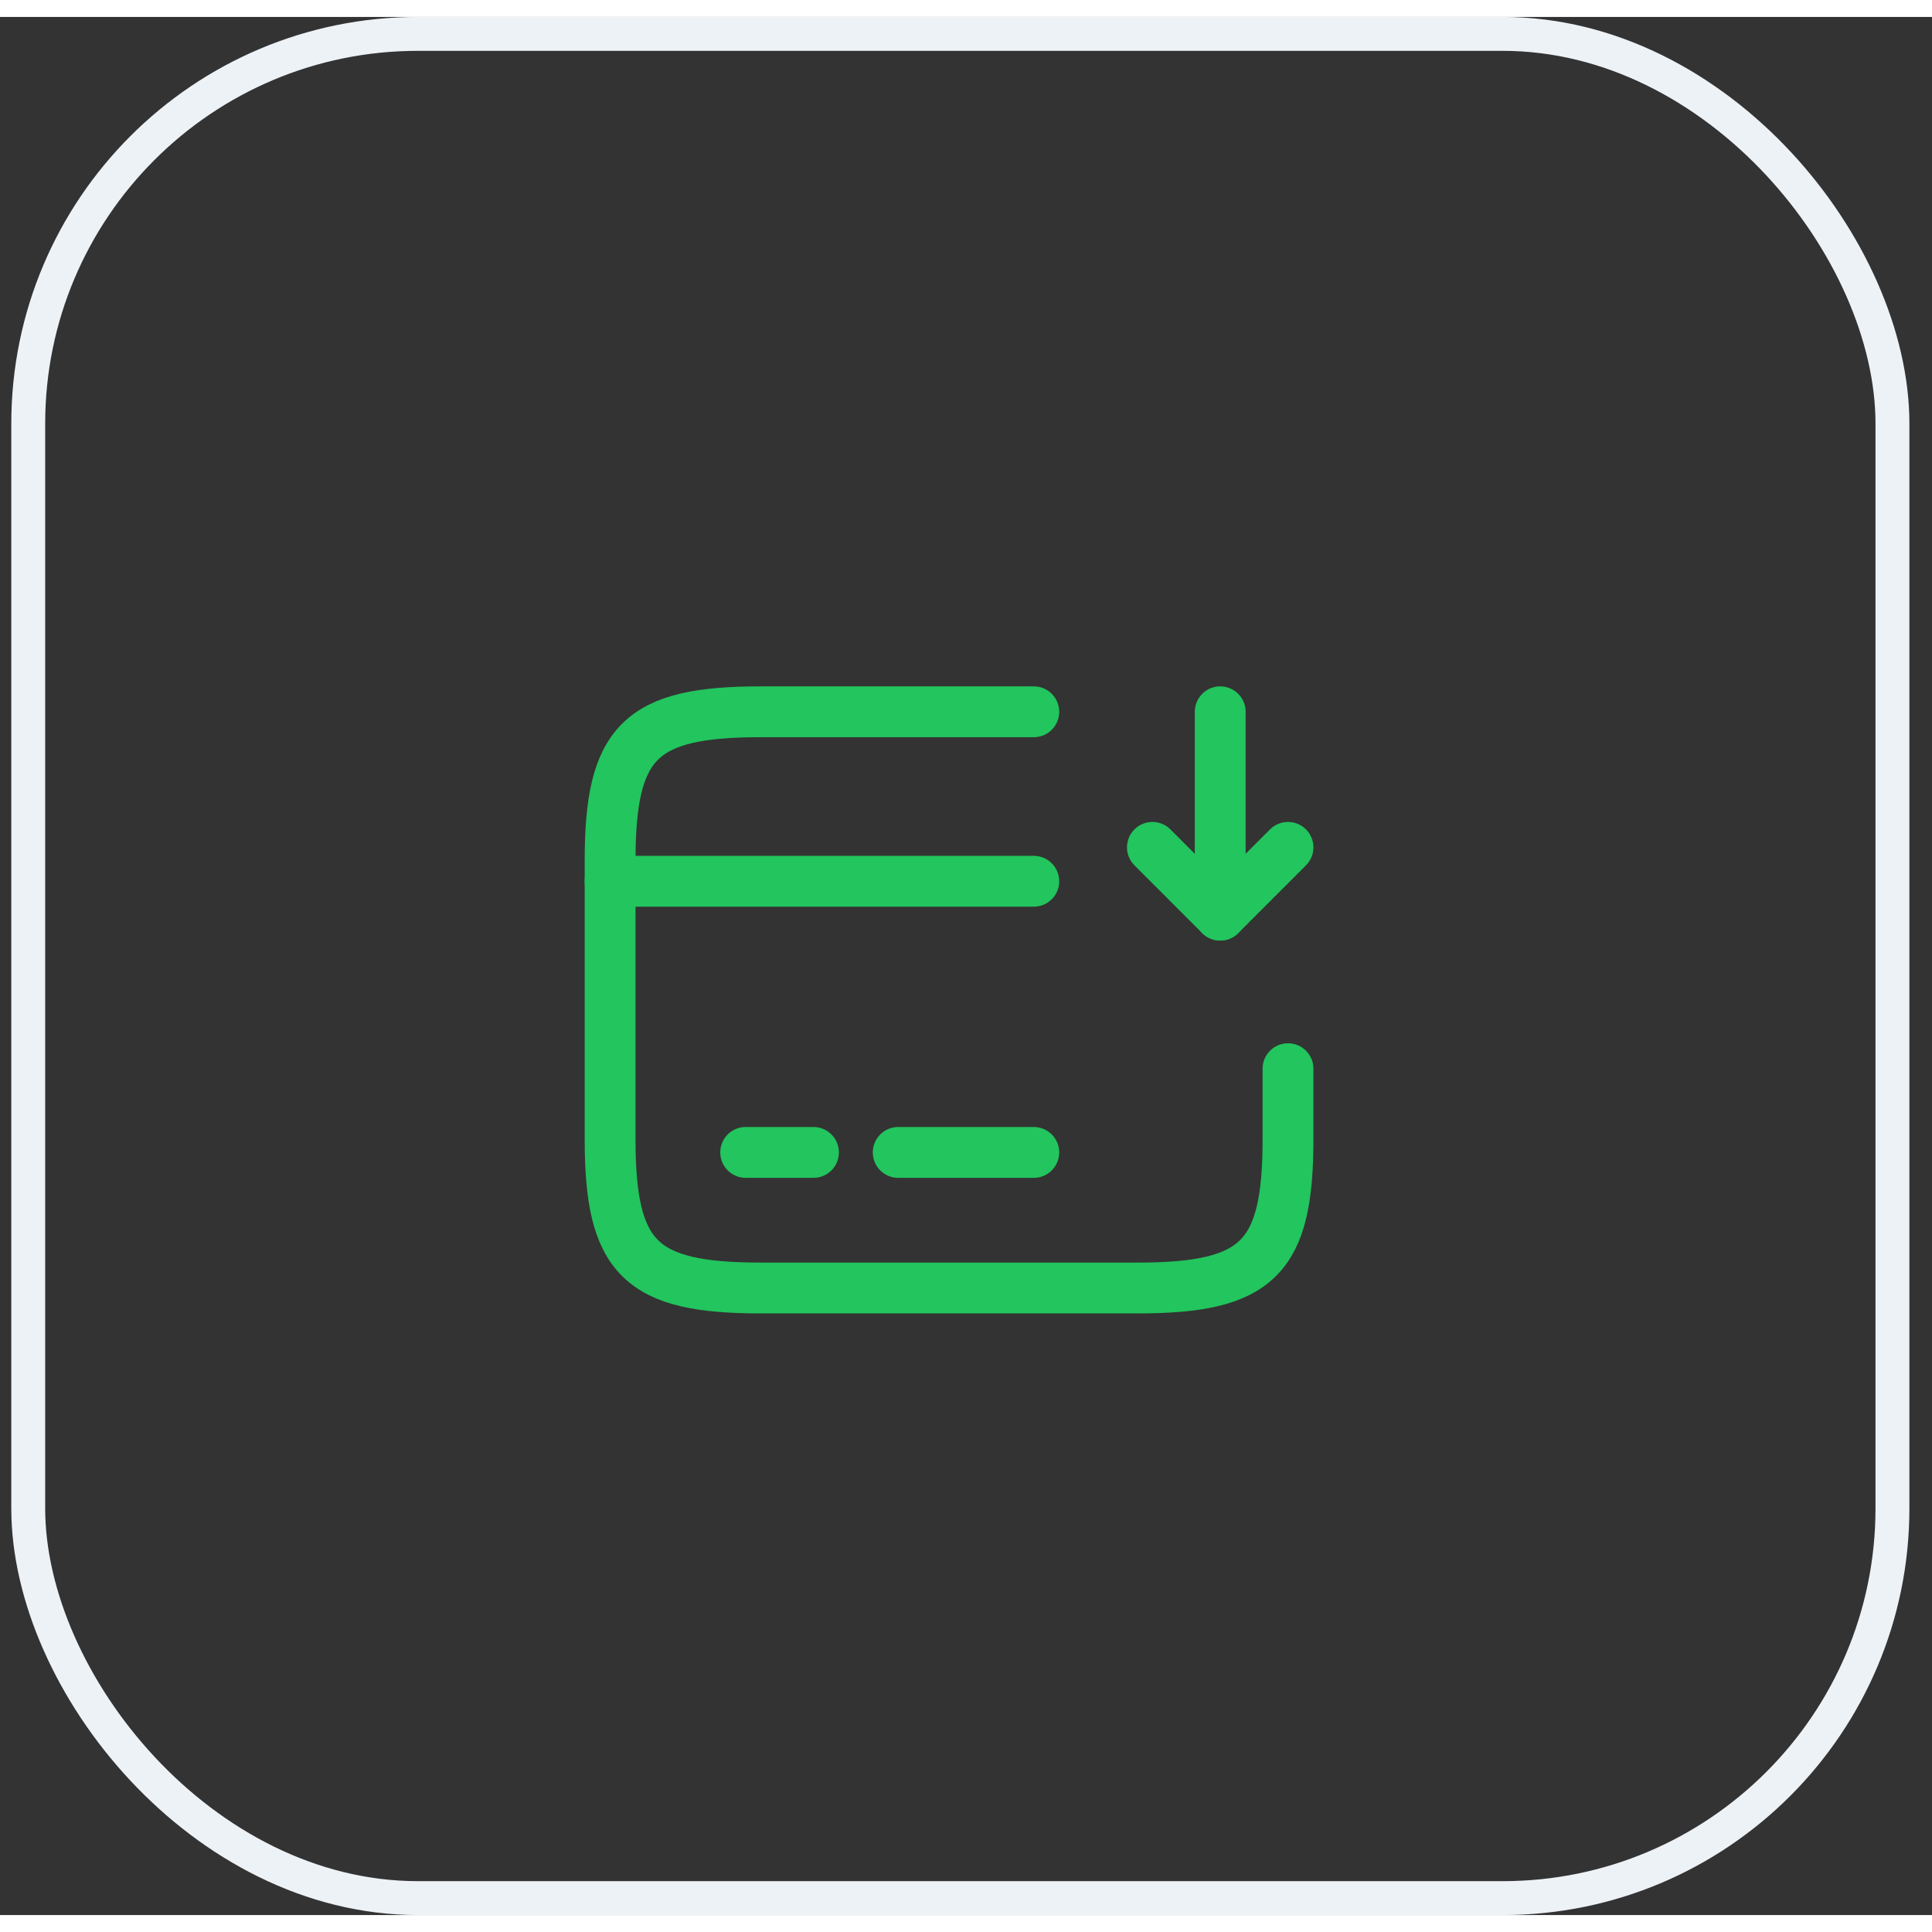<svg width="65" height="65" viewBox="0 0 57 56" fill="none" xmlns="http://www.w3.org/2000/svg">
<rect x="0" y="0" width="57" height="56" fill="#333333" stroke="none"/>
<path d="M18 25.5H30.5" stroke="#22C55E" stroke-width="1.5" stroke-miterlimit="10" stroke-linecap="round" stroke-linejoin="round"/>
<path d="M22 33.5H24" stroke="#22C55E" stroke-width="1.5" stroke-miterlimit="10" stroke-linecap="round" stroke-linejoin="round"/>
<path d="M26.5 33.5H30.5" stroke="#22C55E" stroke-width="1.5" stroke-miterlimit="10" stroke-linecap="round" stroke-linejoin="round"/>
<path d="M38 31.03V33.11C38 36.62 37.11 37.5 33.56 37.5H22.44C18.89 37.5 18 36.62 18 33.11V24.89C18 21.38 18.89 20.5 22.44 20.5H30.5" stroke="#22C55E" stroke-width="1.5" stroke-linecap="round" stroke-linejoin="round"/>
<path d="M36 20.5V26.5L38 24.5" stroke="#22C55E" stroke-width="1.5" stroke-linecap="round" stroke-linejoin="round"/>
<path d="M36 26.5L34 24.5" stroke="#22C55E" stroke-width="1.5" stroke-linecap="round" stroke-linejoin="round"/>
<rect x="0.833" y="0.5" width="55" height="55" rx="11.5" stroke="#EDF2F7"/>
</svg>
